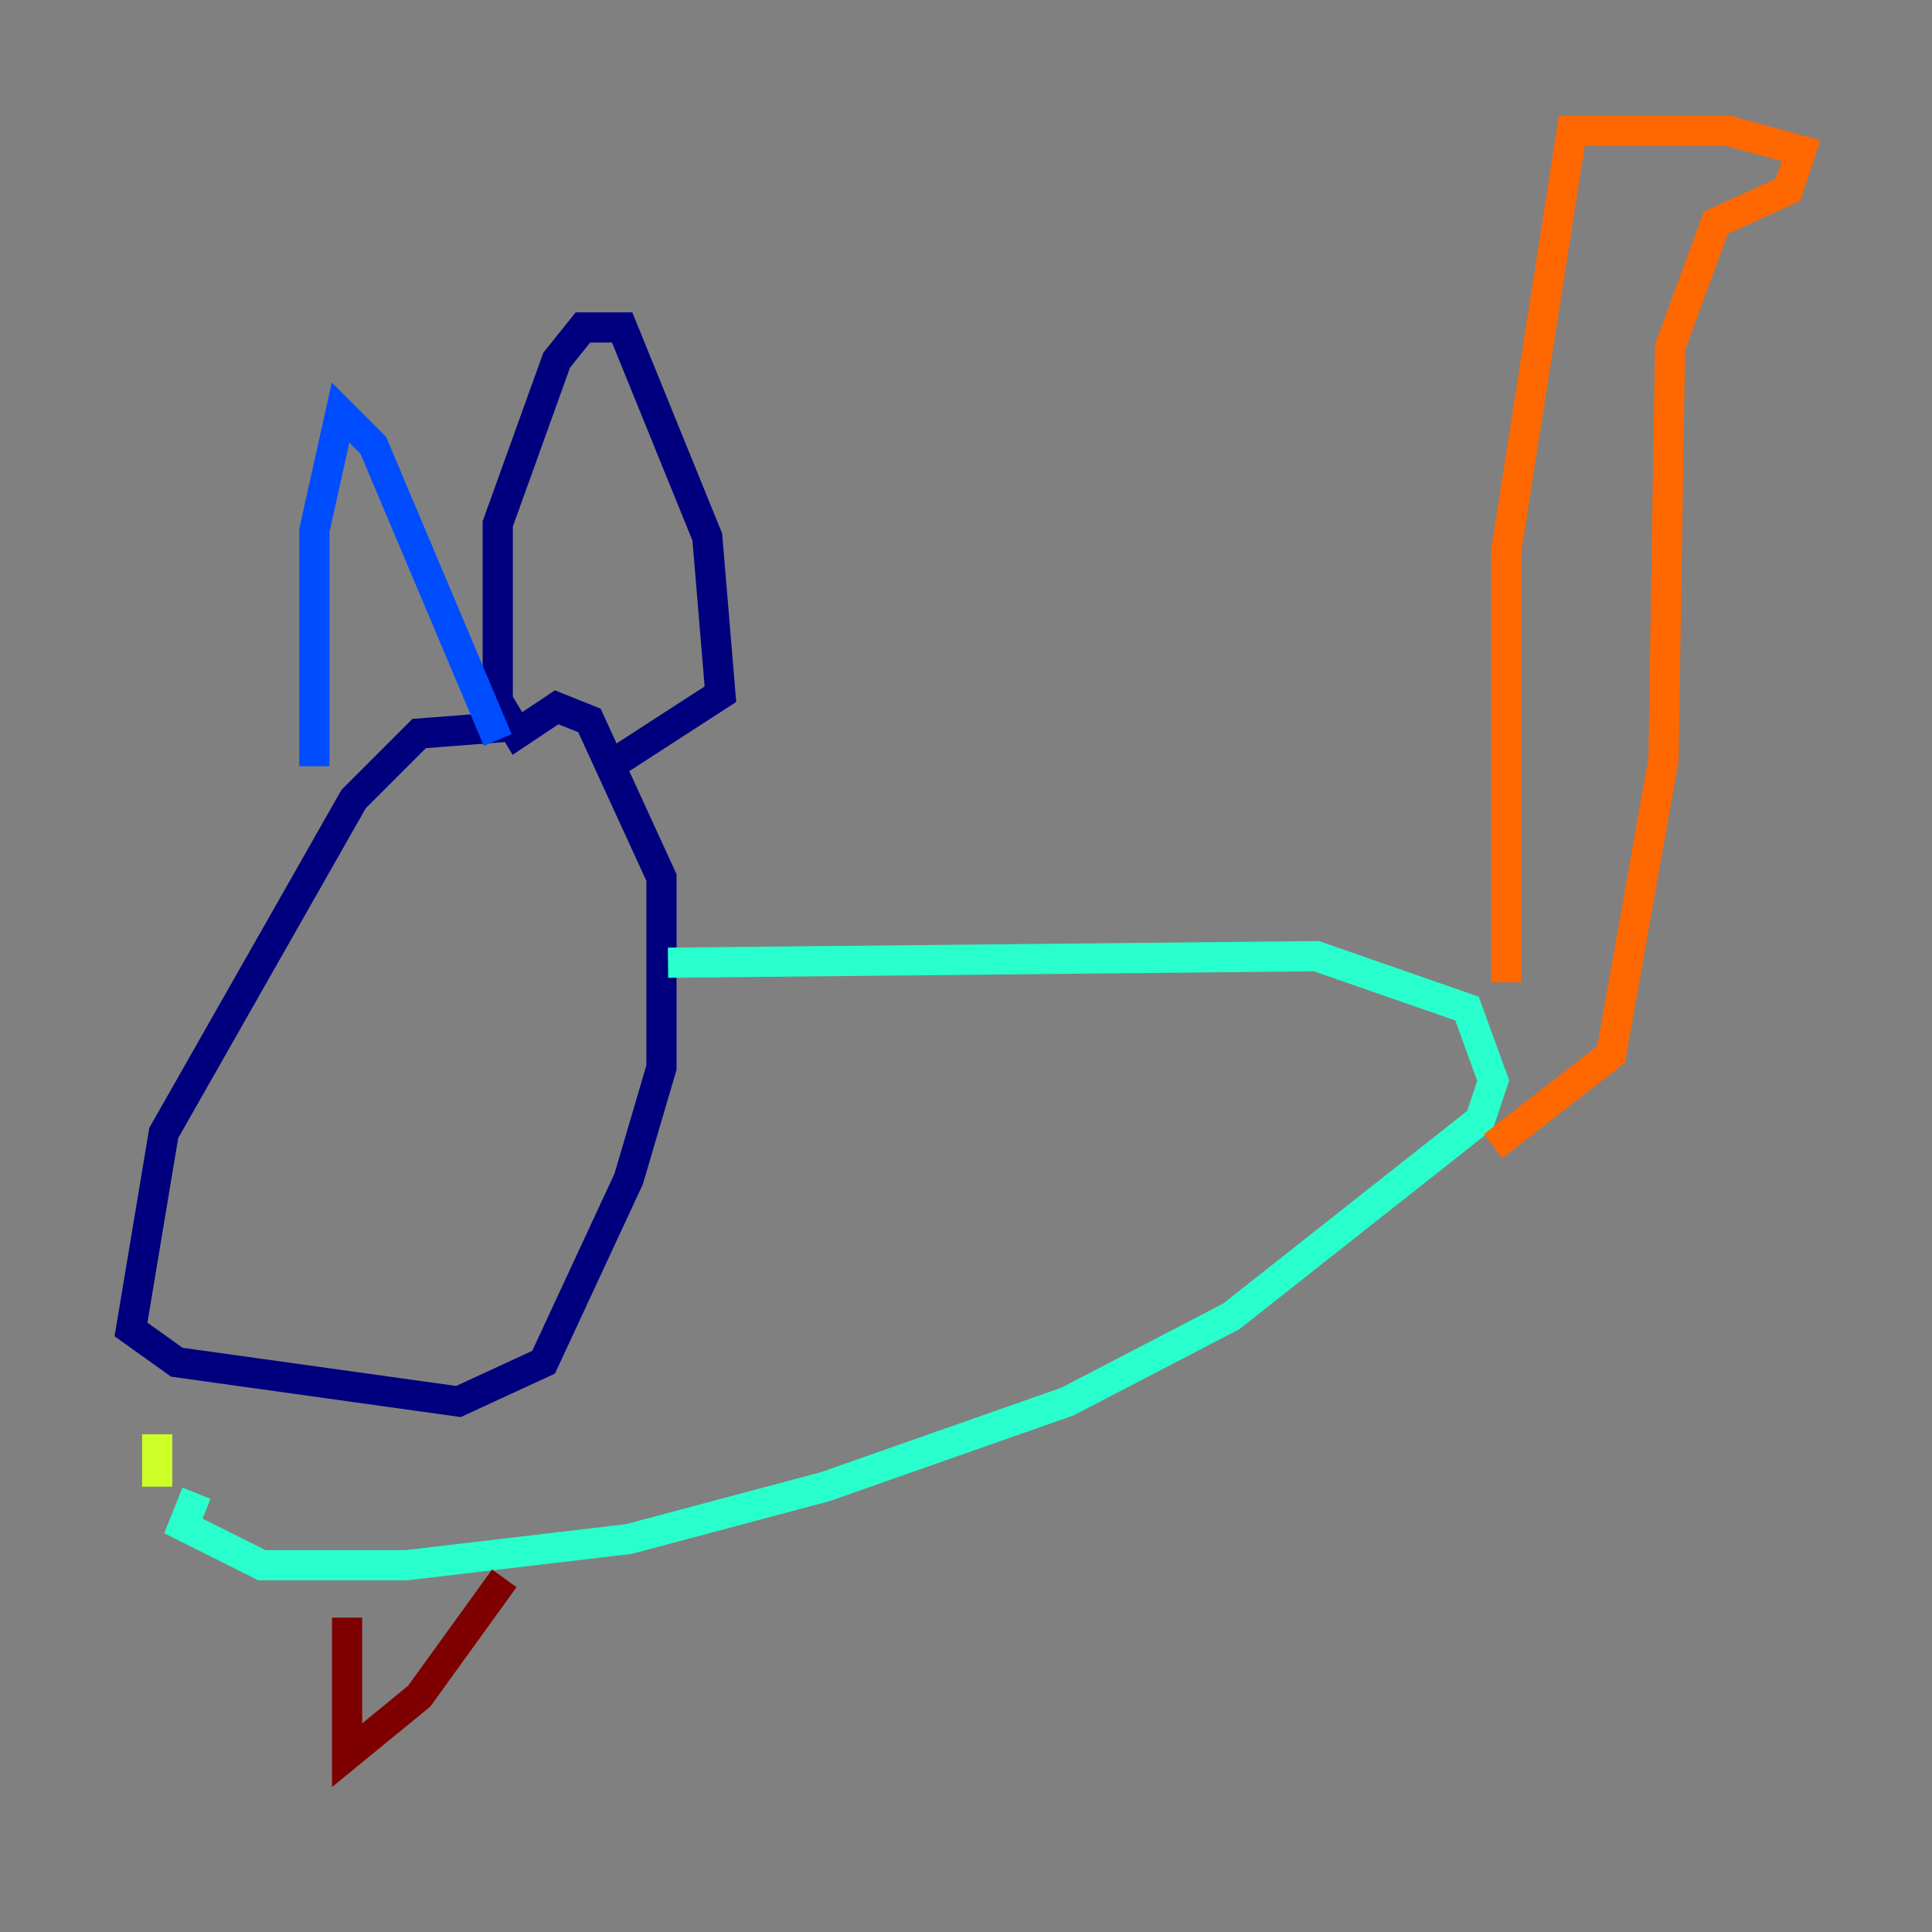 <?xml version="1.0" encoding="utf-8" ?>
<svg baseProfile="tiny" height="128" version="1.2" viewBox="0,0,128,128" width="128" xmlns="http://www.w3.org/2000/svg" xmlns:ev="http://www.w3.org/2001/xml-events" xmlns:xlink="http://www.w3.org/1999/xlink"><rect x="0" y="0" width="128" height="128" fill="#808080" stroke="none"/><defs /><polyline fill="none" points="33.41,48.163 27.77,48.597 23.43,52.936 10.848,75.064 8.678,88.081 11.715,90.251 30.373,92.854 36.014,90.251 41.654,78.102 43.824,70.725 43.824,58.142 39.051,47.729 36.881,46.861 34.278,48.597 32.976,46.427 32.976,34.712 36.881,23.864 38.617,21.695 41.22,21.695 46.861,35.58 47.729,45.993 40.352,50.766" stroke="#00007f" stroke-width="2" /><polyline fill="none" points="20.827,50.766 20.827,35.146 22.563,27.336 24.732,29.505 32.976,49.031" stroke="#004cff" stroke-width="2" /><polyline fill="none" points="44.258,63.783 87.214,63.349 97.193,66.82 98.929,71.593 98.061,74.197 81.573,87.214 70.725,92.854 54.671,98.495 41.654,101.966 26.902,103.702 17.356,103.702 12.149,101.098 13.017,98.929" stroke="#29ffcd" stroke-width="2" /><polyline fill="none" points="10.414,98.495 10.414,95.024" stroke="#cdff29" stroke-width="2" /><polyline fill="none" points="99.797,65.085 99.797,36.447 104.136,8.678 114.549,8.678 119.322,9.98 118.454,12.583 113.681,14.752 110.644,22.997 110.21,50.332 106.739,69.858 98.929,75.932" stroke="#ff6700" stroke-width="2" /><polyline fill="none" points="22.997,107.173 22.997,116.285 27.77,112.38 33.41,104.57" stroke="#7f0000" stroke-width="2" /></svg>